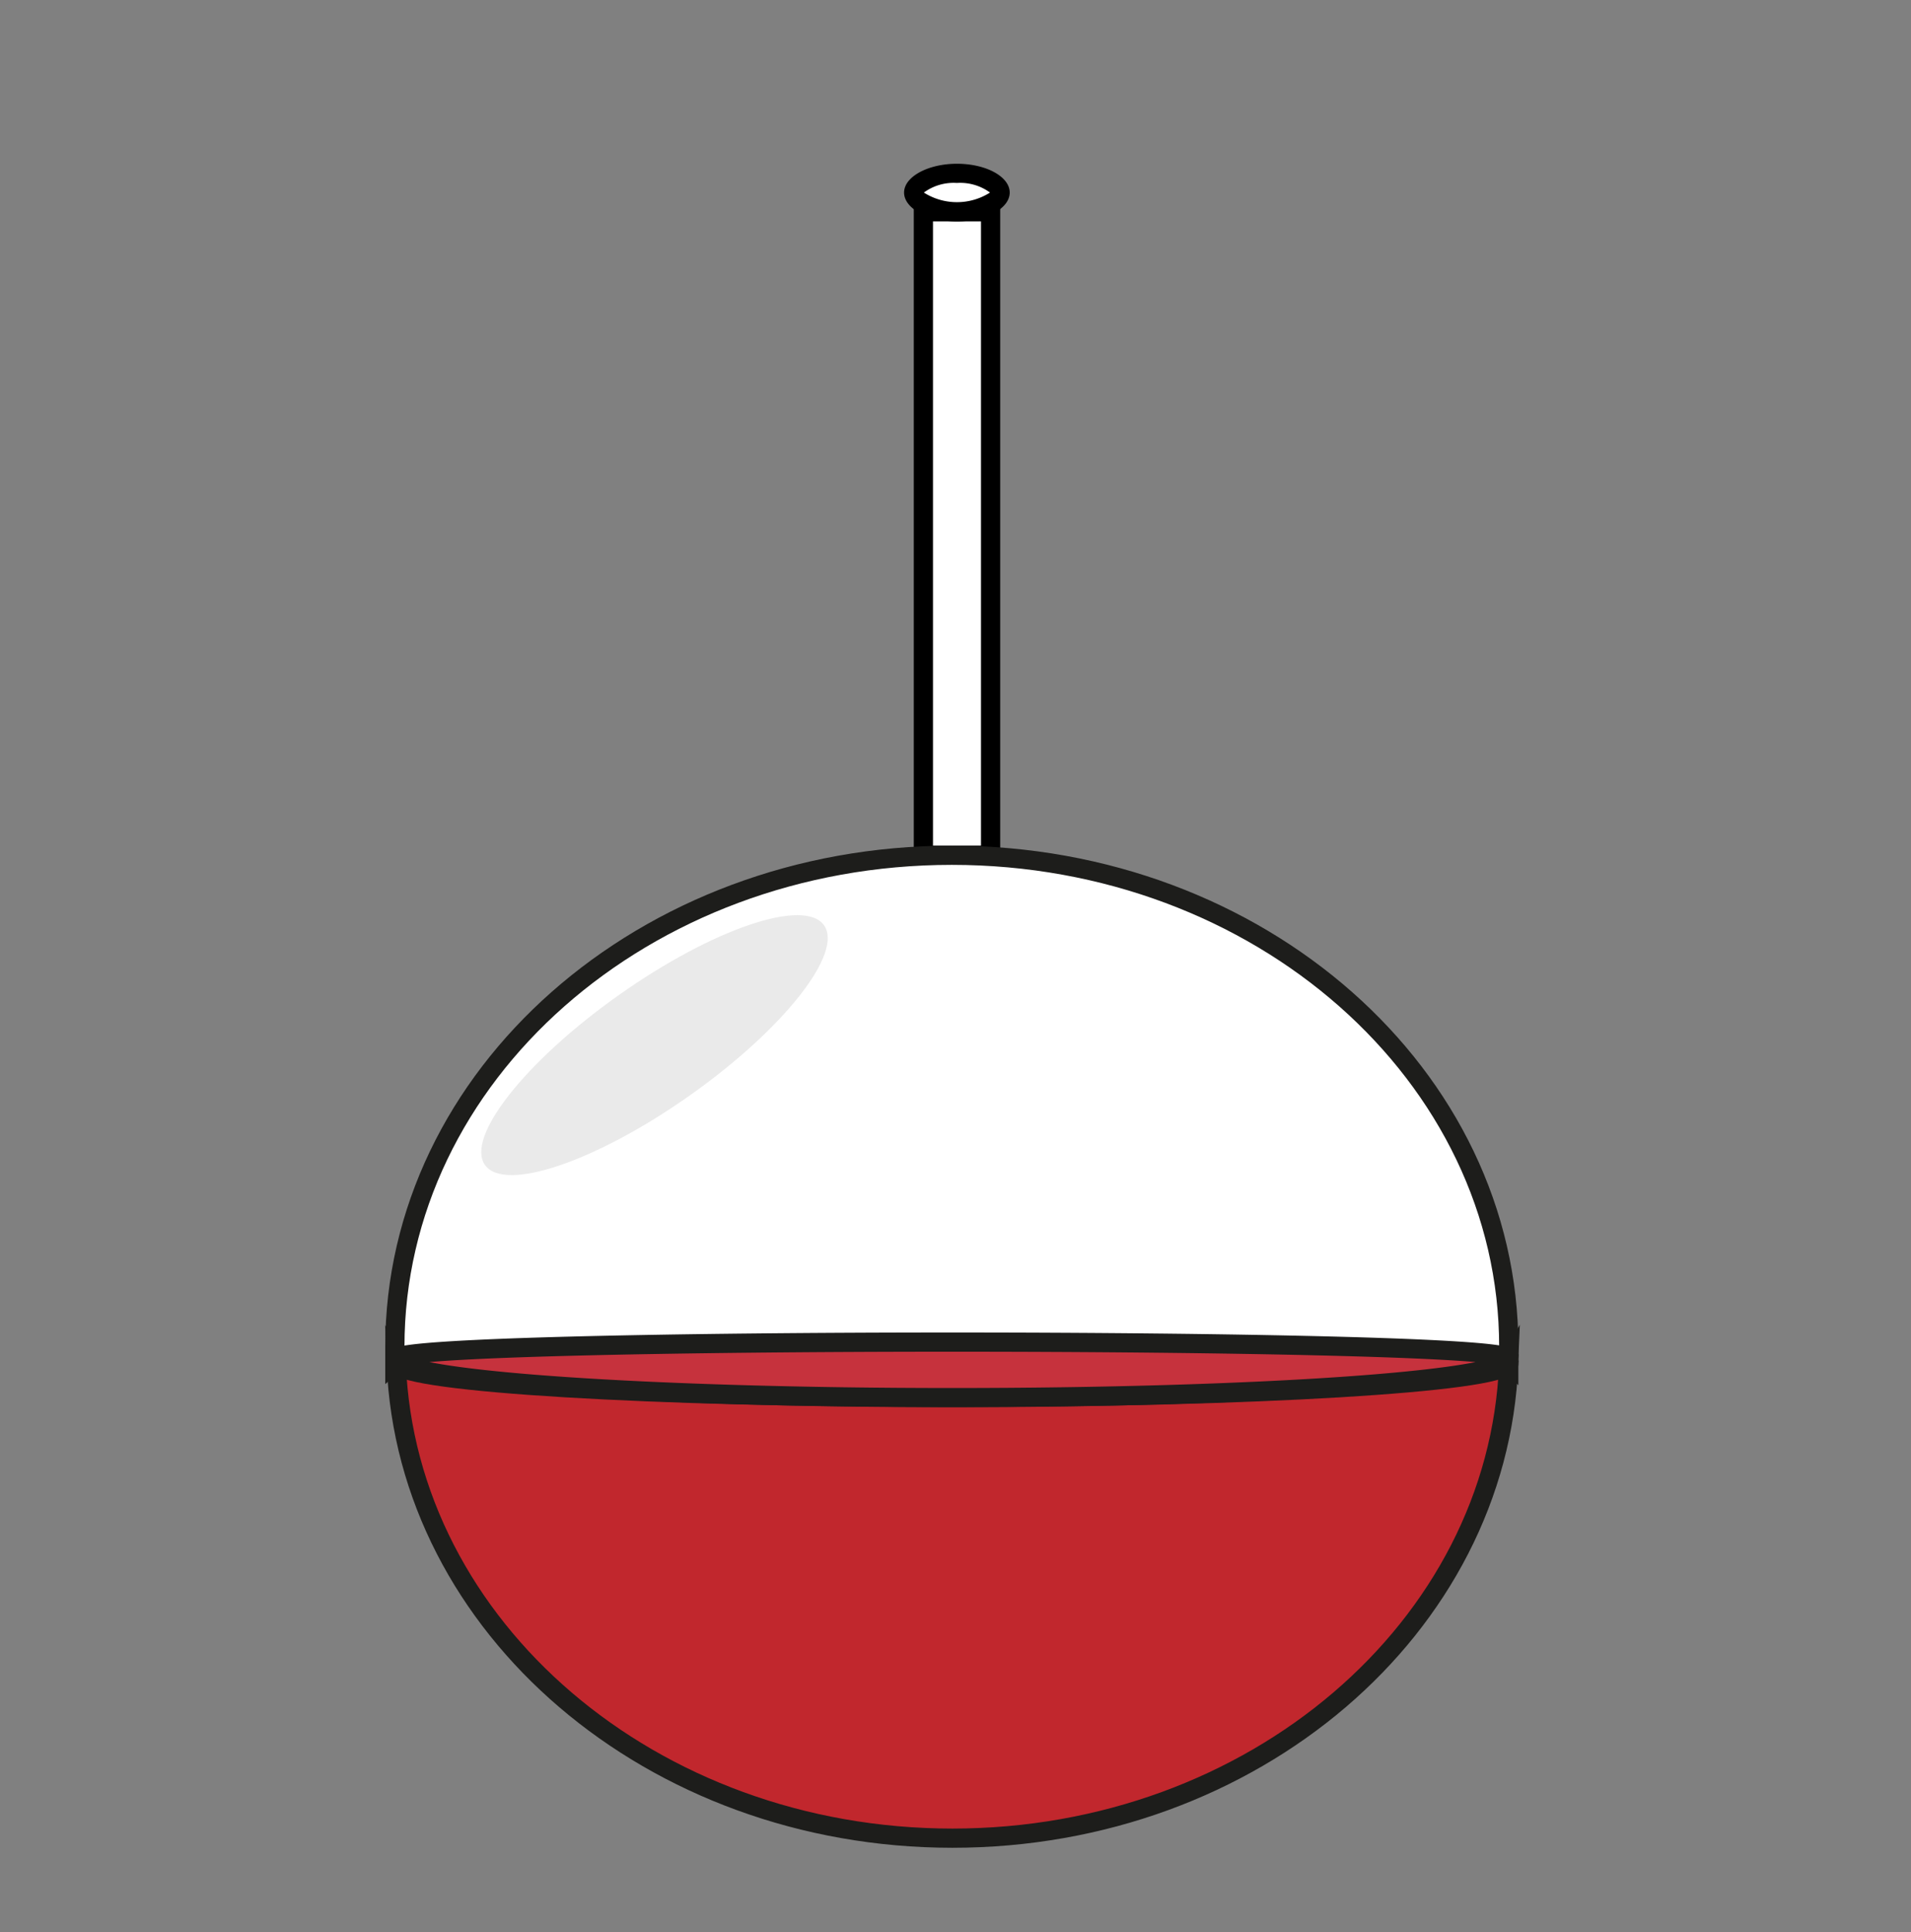 <svg id="Ebene_1" data-name="Ebene 1" xmlns="http://www.w3.org/2000/svg" viewBox="0 0 199.01 201.17"><rect x="0" y="0" width="199.01" height="201.17" fill="#808080" stroke="none"/><defs><style>.cls-1,.cls-2,.cls-4{fill:#fff;}.cls-2{stroke:#000;}.cls-2,.cls-3,.cls-4,.cls-5{stroke-miterlimit:10;stroke-width:2px;}.cls-3{fill:#c1272d;}.cls-3,.cls-4,.cls-5{stroke:#1d1d1b;}.cls-5{fill:#c6323d;}.cls-6{fill:#eaeaea;}.cls-7{opacity:0;}.cls-8{fill:#1d1d1b;}</style></defs><title>healingPotion</title><rect class="cls-1" x="96.16" y="22.05" width="7" height="67"/><path d="M102.51,22.66v65h-5v-65h5m2-2h-9v69h9v-69Z" transform="translate(-0.35 0.39)"/><path class="cls-1" d="M100,21.66c-2.74,0-4.5-1.18-4.5-2s1.76-2,4.5-2,4.5,1.19,4.5,2S102.76,21.66,100,21.66Z" transform="translate(-0.35 0.39)"/><path d="M100,18.66a5.25,5.25,0,0,1,3.45,1,6.43,6.43,0,0,1-6.89,0,5.22,5.22,0,0,1,3.44-1m0-2c-3,0-5.5,1.35-5.5,3s2.47,3,5.5,3,5.5-1.34,5.5-3-2.46-3-5.5-3Z" transform="translate(-0.35 0.39)"/><path class="cls-2" d="M116,111.17" transform="translate(-0.35 0.39)"/><path class="cls-3" d="M99.54,145.11c-31.32,0-56.83-1.54-57.92-3.46C42.71,169.06,68.22,191,99.54,191s56.84-21.94,57.92-49.35C156.38,143.57,130.87,145.11,99.54,145.11Z" transform="translate(-0.35 0.39)"/><path class="cls-4" d="M157.47,141.47c0-.55,0-1.09,0-1.64,0-28.26-25.95-51.17-58-51.17s-58,22.91-58,51.17c0,.55,0,1.09,0,1.64C43.59,139.55,155.5,139.55,157.47,141.47Z" transform="translate(-0.35 0.39)"/><path class="cls-4" d="M157.47,141.47a1.09,1.09,0,0,0,0,.18.35.35,0,0,0,0-.13S157.48,141.49,157.47,141.47Z" transform="translate(-0.35 0.39)"/><path class="cls-5" d="M41.62,141v.2c1.09,2.18,26.6,3.93,57.92,3.93s56.84-1.75,57.92-3.93a1.27,1.27,0,0,1,0-.2C155.5,138.8,43.59,138.8,41.62,141Z" transform="translate(-0.35 0.39)"/><ellipse class="cls-6" cx="68.51" cy="108.43" rx="21.62" ry="6.4" transform="translate(-50.37 59.81) rotate(-35.25)"/><g class="cls-7"><path class="cls-8" d="M2.49,4a1.5,1.5,0,0,0,0-3,1.5,1.5,0,0,0,0,3Z" transform="translate(-0.35 0.39)"/></g><g class="cls-7"><path class="cls-8" d="M197.91,2.61a1.5,1.5,0,0,0,0-3,1.5,1.5,0,0,0,0,3Z" transform="translate(-0.35 0.39)"/></g><g class="cls-7"><path class="cls-8" d="M197.23,200.1a1.5,1.5,0,0,0,0-3,1.5,1.5,0,0,0,0,3Z" transform="translate(-0.35 0.39)"/></g><g class="cls-7"><path class="cls-8" d="M1.8,200.79a1.5,1.5,0,0,0,0-3,1.5,1.5,0,0,0,0,3Z" transform="translate(-0.35 0.39)"/></g></svg>